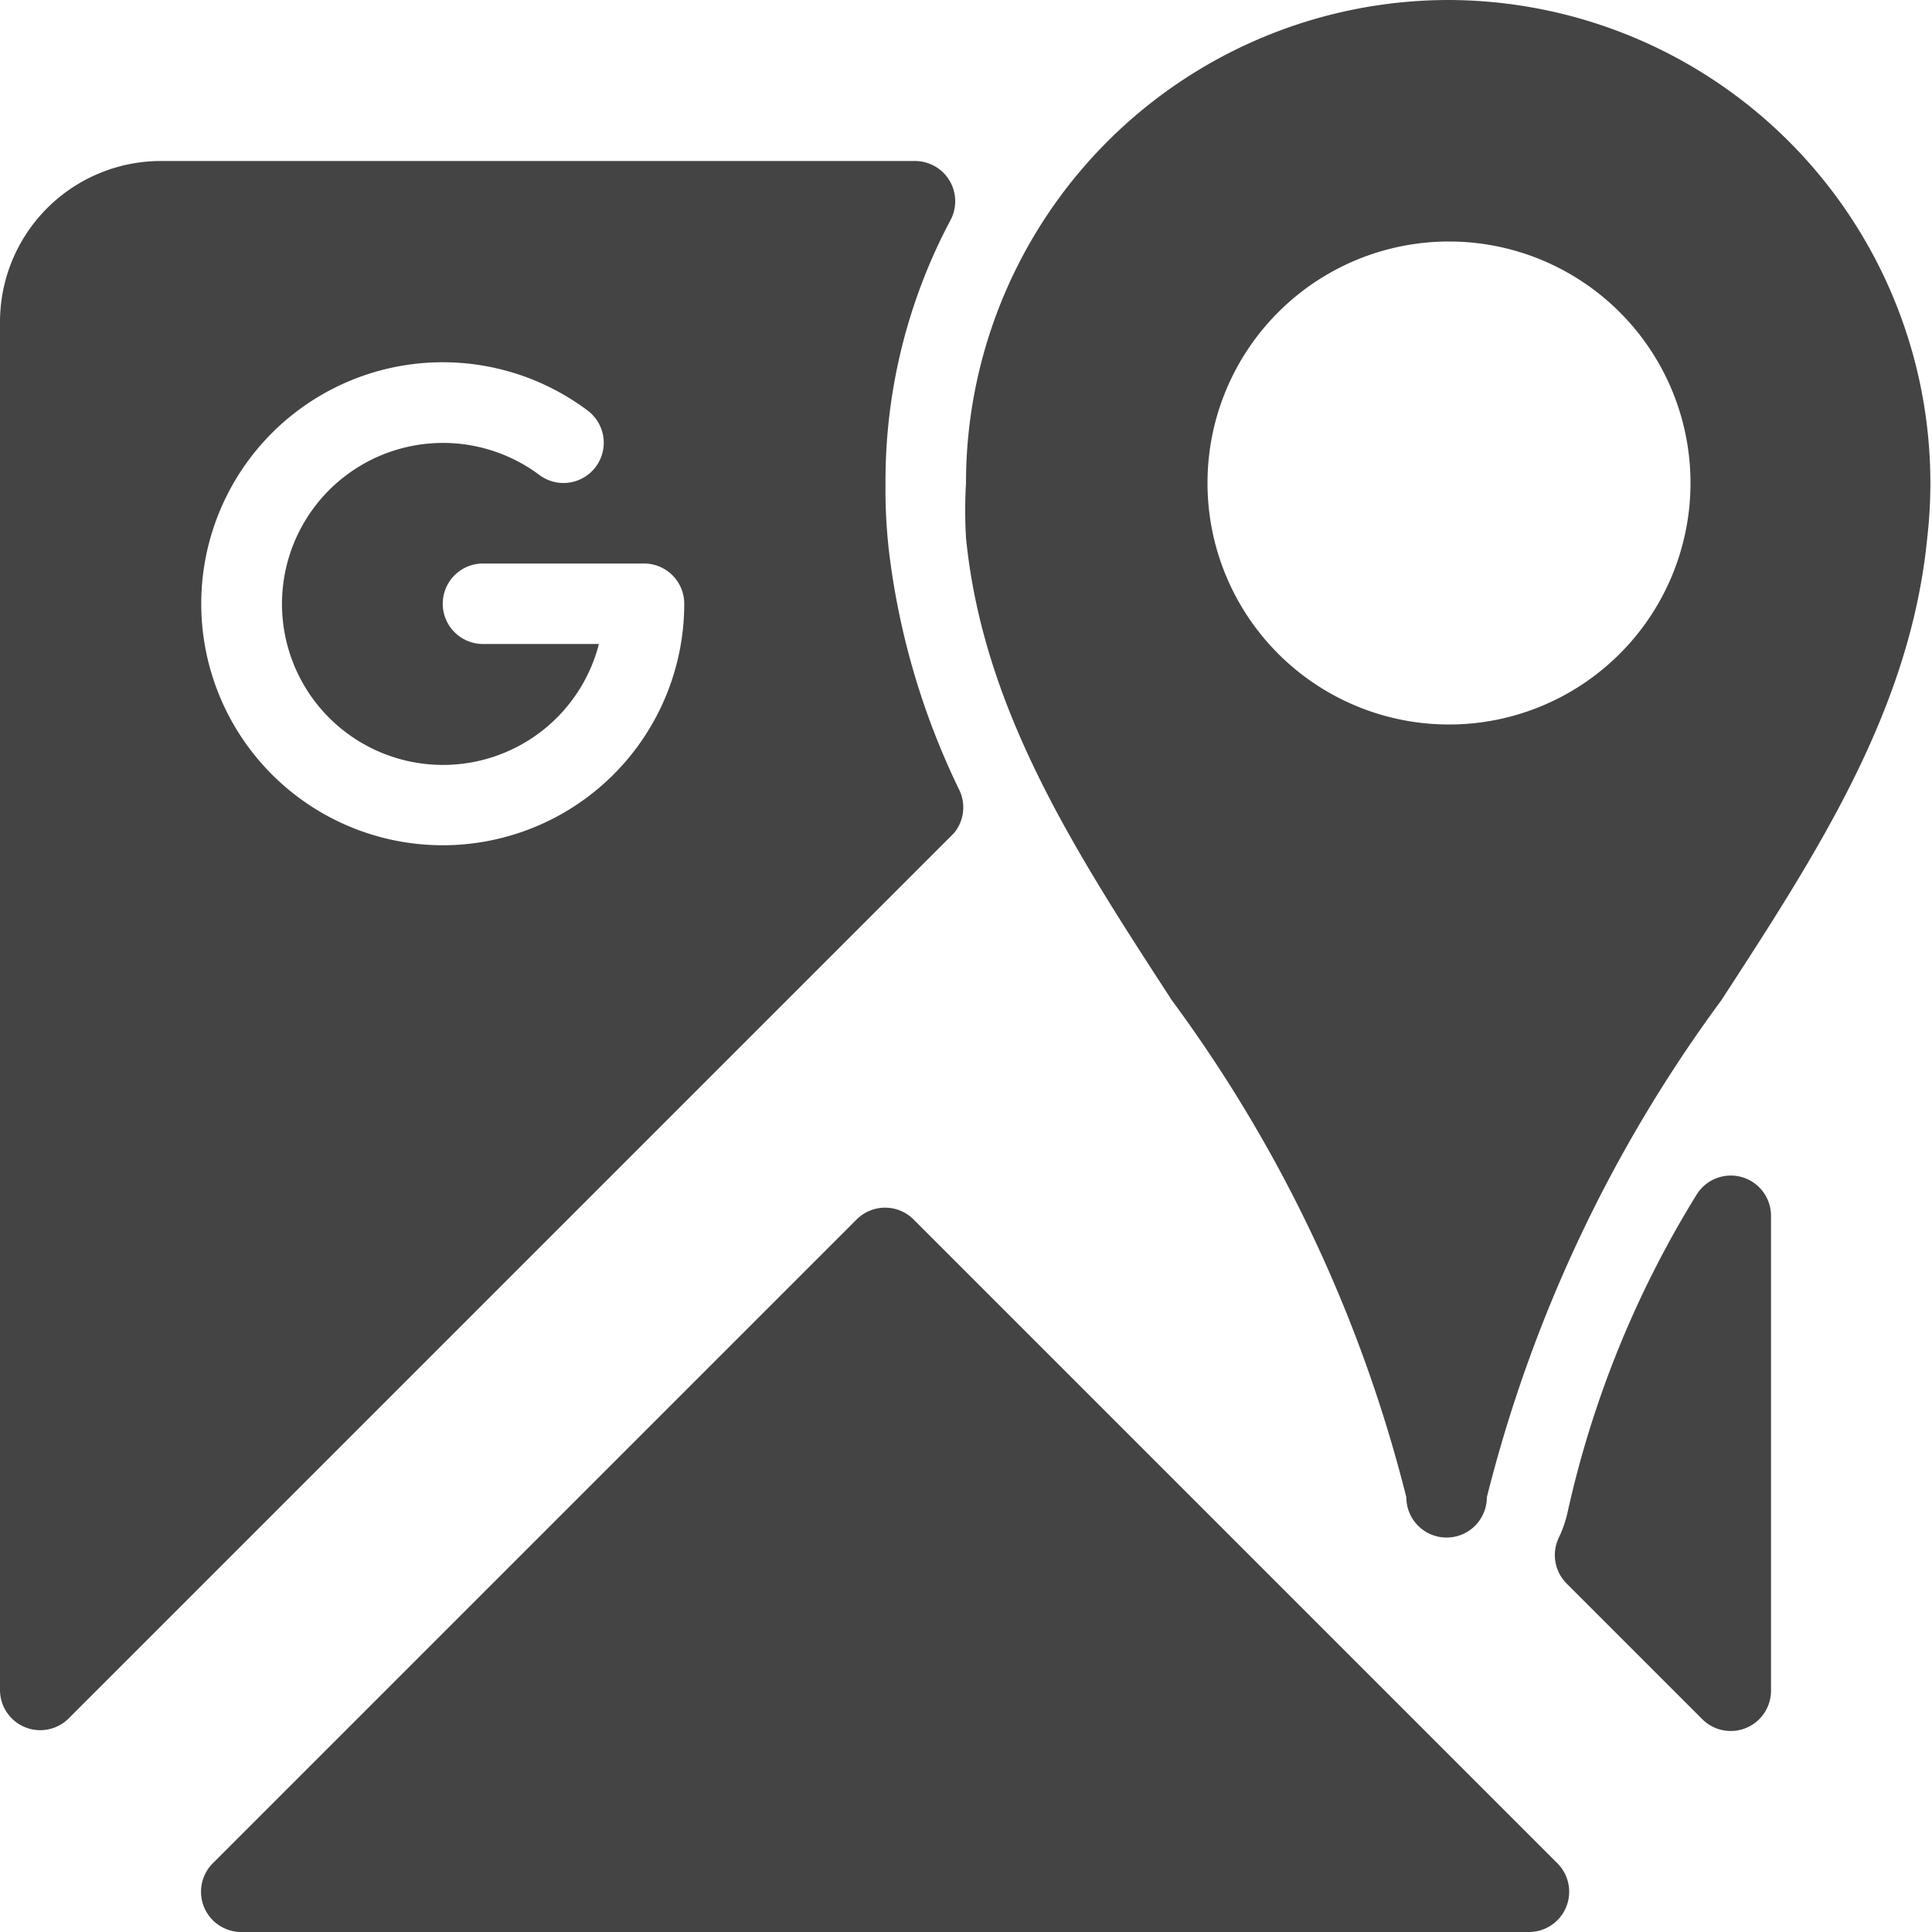 <?xml version="1.0" ?><svg viewBox="0 0 24 24" height="24" width="24" xmlns="http://www.w3.org/2000/svg"><g data-name="Google Maps" id="Google_Maps"><path d="M11.35,15.15a.5.5,0,0,0-.71,0l-8,8A.5.5,0,0,0,3,24H19a.5.5,0,0,0,.35-.85Z" style="fill:#444"/><path d="M21.63,14.62a.5.5,0,0,0-.56.23,12.73,12.73,0,0,0-1.6,3.95h0a1.47,1.47,0,0,1-.11.31.5.5,0,0,0,.1.56l1.68,1.68A.5.5,0,0,0,22,21V15.1A.5.5,0,0,0,21.63,14.62Z" style="fill:#444"/><path d="M11.92,9.82a9.31,9.31,0,0,1-.88-3h0A6.79,6.79,0,0,1,11,6a6.9,6.9,0,0,1,.81-3.27A.5.5,0,0,0,11.37,2H2A2,2,0,0,0,0,4V21a.5.5,0,0,0,.85.35l11-11A.5.5,0,0,0,11.92,9.82ZM5.5,10.5A3,3,0,1,1,7.3,5.1a.5.5,0,1,1-.6.8A2,2,0,1,0,7.44,8H6A.5.5,0,0,1,6,7H8a.5.5,0,0,1,.5.5A3,3,0,0,1,5.5,10.5Z" style="fill:#444"/><path d="M18,0a6,6,0,0,0-6,6,5.92,5.92,0,0,0,0,.68c.21,2.13,1.35,3.89,2.56,5.75a17.6,17.6,0,0,1,2.91,6.17.5.5,0,0,0,1,0,17.6,17.6,0,0,1,2.91-6.17c1.21-1.86,2.35-3.62,2.56-5.74A6,6,0,0,0,18,0Zm0,3a3,3,0,1,1-3,3A3,3,0,0,1,18,3Z" style="fill:#444"/></g></svg>
